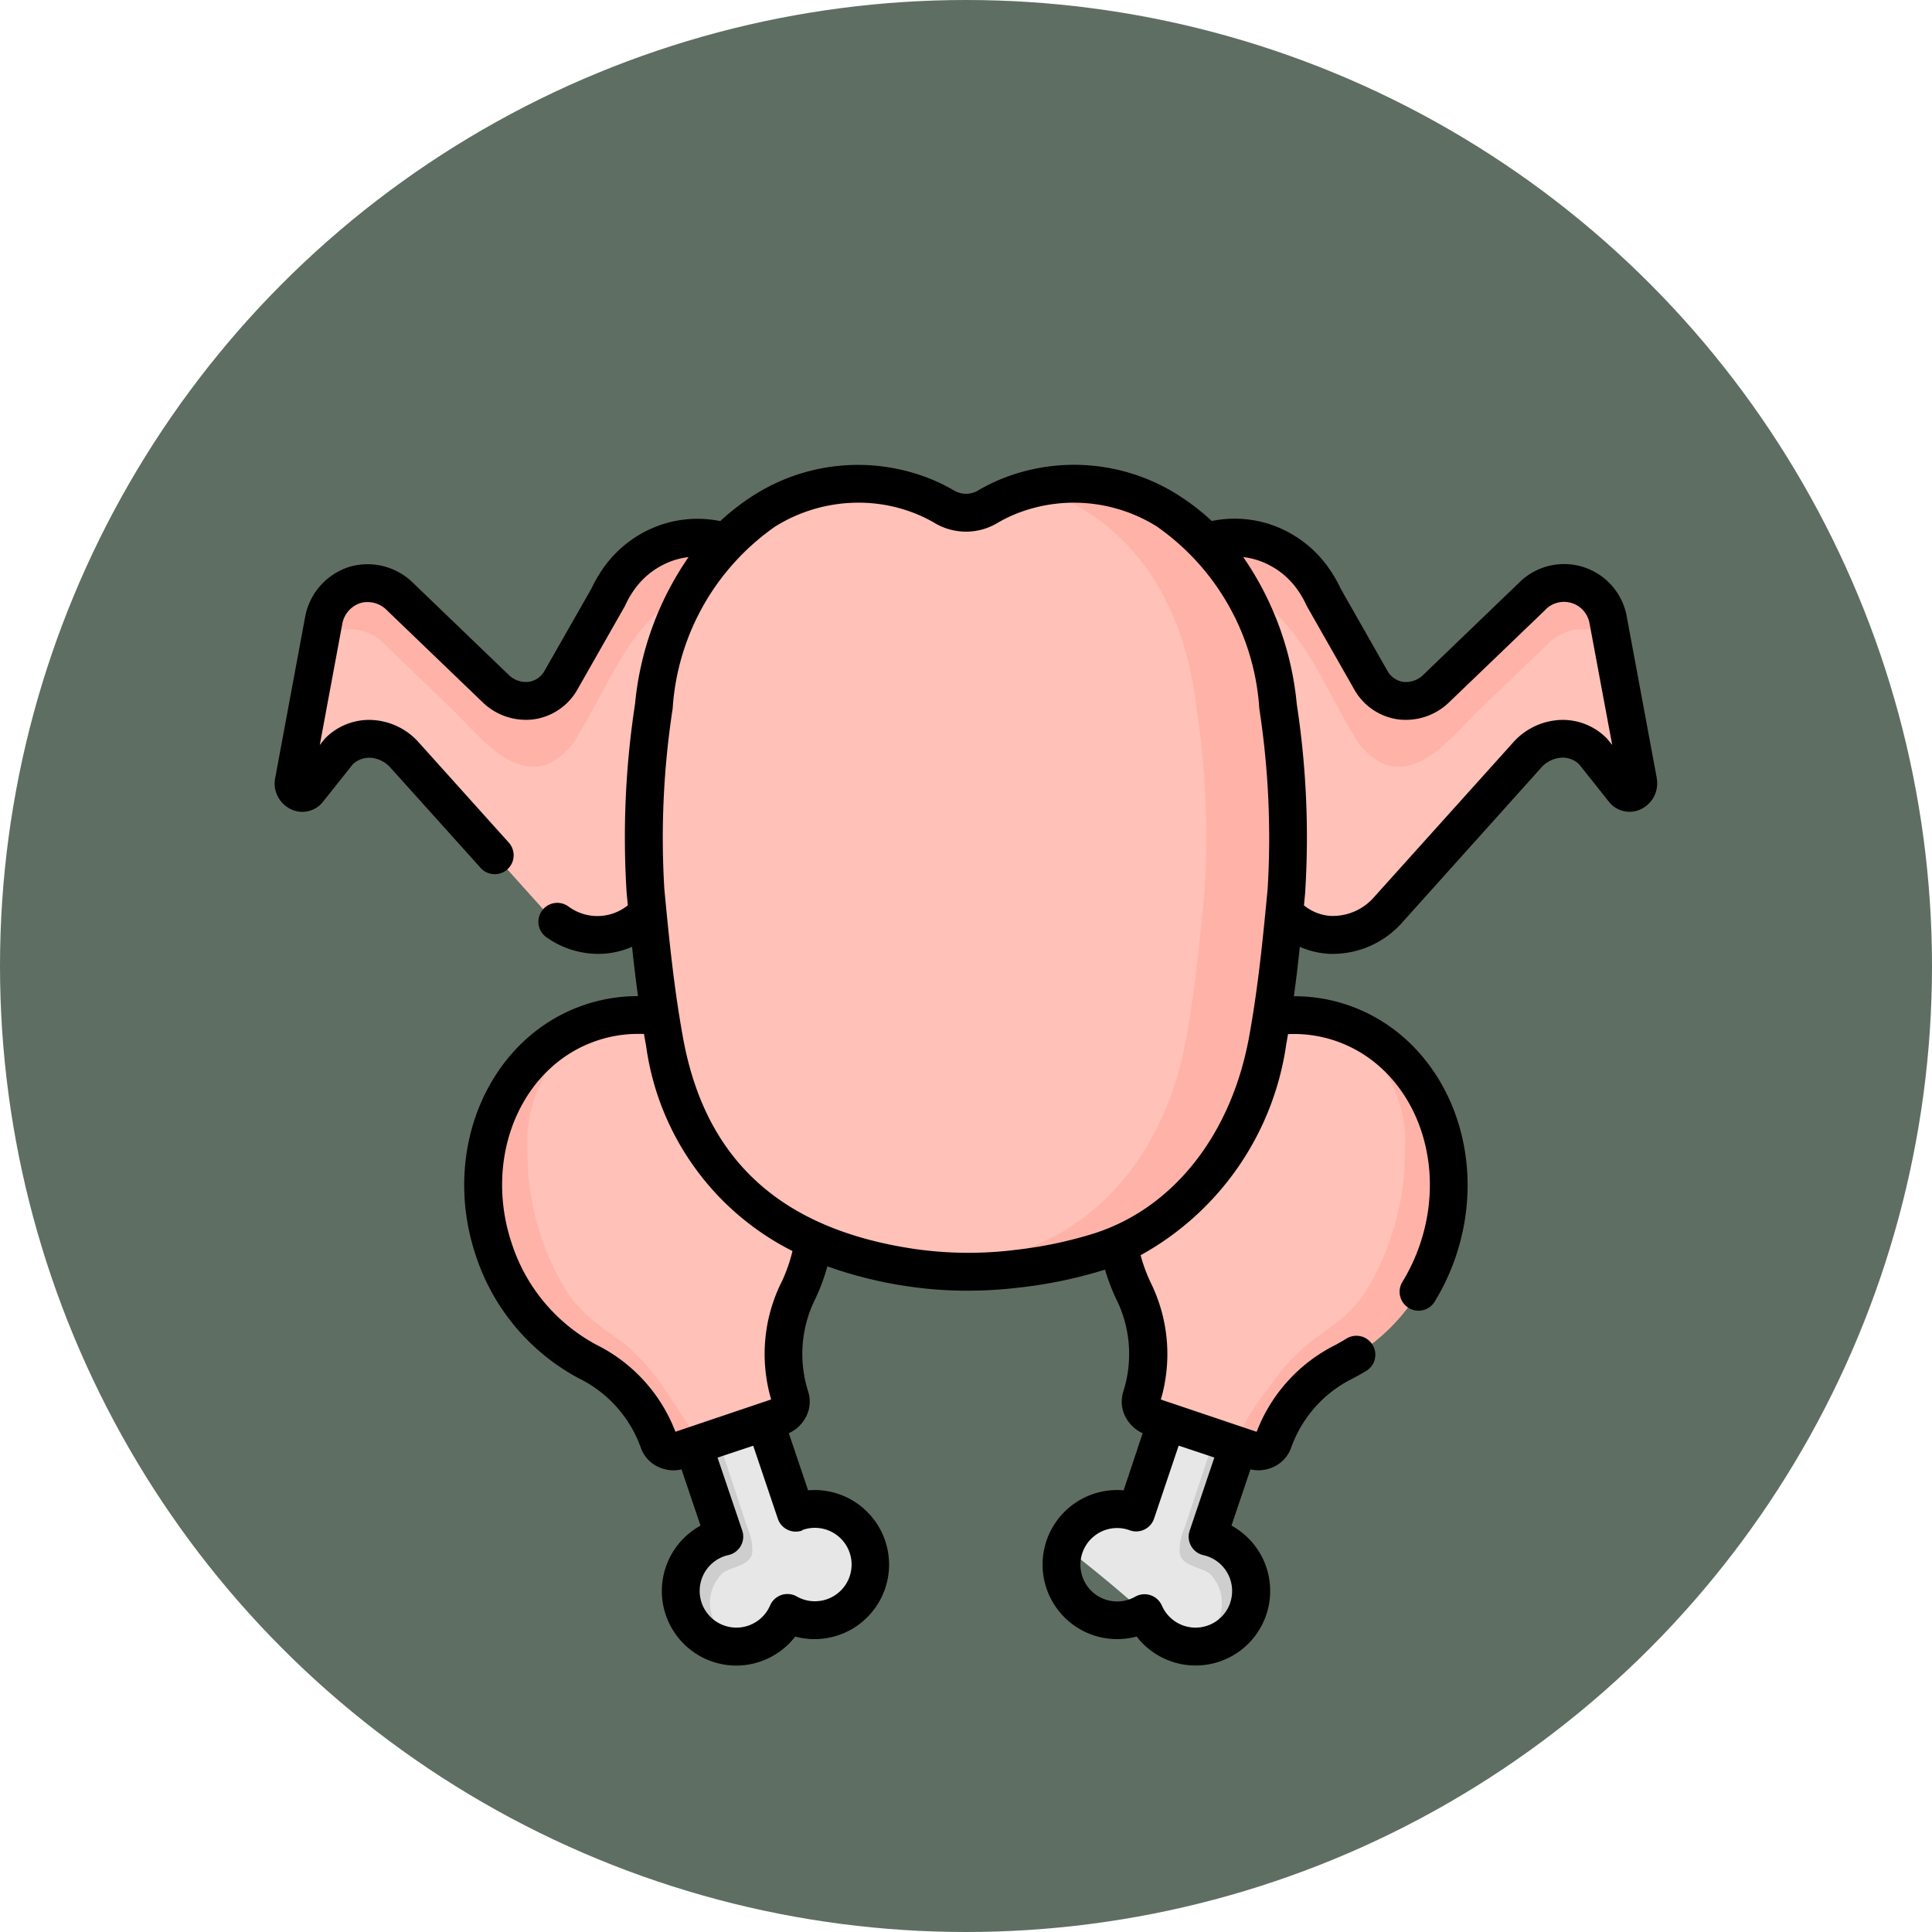 <svg xmlns="http://www.w3.org/2000/svg" width="65" height="65" viewBox="0 0 65 65">
  <g id="Grupo_1102221" data-name="Grupo 1102221" transform="translate(-663.051 -7247)">
    <g id="Grupo_1102211" data-name="Grupo 1102211" transform="translate(663.051 7247)">
      <circle id="Elipse_11559" data-name="Elipse 11559" cx="32.5" cy="32.5" r="32.5" fill="#5f6e62"/>
    </g>
    <g id="chicken_1702810" transform="translate(672.292 7262.64)">
      <path id="Trazado_875574" data-name="Trazado 875574" d="M327.667,28.935,324.475,32a1.385,1.385,0,0,1-2.217-.28l-1.582-2.78a3.687,3.687,0,0,0-.332-.584,3.291,3.291,0,0,0-1.764-1.291,3.753,3.753,0,0,0-4.508,2.779A3.981,3.981,0,0,0,315,33.8l4.212,5.593a2.312,2.312,0,0,0,3.64.051l4.653-5.178a1.514,1.514,0,0,1,2.234-.128l1.025,1.289c.184.231.542.023.485-.282l-1.016-5.47a1.508,1.508,0,0,0-2.57-.743Zm0,0" transform="translate(-285.38 -24.492)" fill="#ffc1b8"/>
      <path id="Trazado_875575" data-name="Trazado 875575" d="M332.044,30.32a1.668,1.668,0,0,0-2.161.212l-2.294,2.206c-.816.785-1.932,2.3-3.217,1.815a2.343,2.343,0,0,1-1.056-1.06c-.914-1.493-1.65-3.5-3.185-4.477a3.182,3.182,0,0,0-2.363-.451c-.513.11-1.911.69-2.014,1.3a.1.1,0,0,1,0-.017,3.754,3.754,0,0,1,4.509-2.779,3.193,3.193,0,0,1,1,.5,3.4,3.4,0,0,1,.765.791,3.7,3.7,0,0,1,.333.584l1.582,2.78a1.385,1.385,0,0,0,2.217.279l3.192-3.07a1.508,1.508,0,0,1,2.57.743Zm0,0" transform="translate(-287.067 -24.492)" fill="#ffb3a8"/>
      <path id="Trazado_875576" data-name="Trazado 875576" d="M10.6,28.935,13.793,32a1.385,1.385,0,0,0,2.217-.28l1.582-2.78a3.686,3.686,0,0,1,.332-.584,3.291,3.291,0,0,1,1.765-1.291A3.753,3.753,0,0,1,24.2,29.85a3.981,3.981,0,0,1-.933,3.952L19.051,39.4a2.312,2.312,0,0,1-3.64.051L10.758,34.27a1.514,1.514,0,0,0-2.234-.128L7.5,35.431c-.183.231-.542.023-.485-.282l1.016-5.47a1.508,1.508,0,0,1,2.57-.743Zm0,0" transform="translate(-6.371 -24.492)" fill="#ffc1b8"/>
      <path id="Trazado_875577" data-name="Trazado 875577" d="M16.949,30.32a1.668,1.668,0,0,1,2.161.212L21.4,32.738c.816.785,1.932,2.3,3.217,1.815a2.343,2.343,0,0,0,1.056-1.06c.914-1.493,1.65-3.5,3.185-4.477a3.183,3.183,0,0,1,2.363-.451c.513.11,1.911.69,2.015,1.3a.152.152,0,0,0,0-.017,3.754,3.754,0,0,0-4.509-2.779,3.2,3.2,0,0,0-1,.5,3.405,3.405,0,0,0-.765.791,3.7,3.7,0,0,0-.333.584l-1.582,2.78A1.385,1.385,0,0,1,22.831,32l-3.192-3.07a1.508,1.508,0,0,0-2.57.743Zm0,0" transform="translate(-15.409 -24.492)" fill="#ffb3a8"/>
      <path id="Trazado_875578" data-name="Trazado 875578" d="M291.491,358.477a48,48,0,0,1,3.81,3.259,1.871,1.871,0,1,0,1.2-3.546c-.063-.021-.126-.038-.188-.053l1.033-3.064-2.408-.811-1.03,3.056-.042-.016A1.871,1.871,0,0,0,291.491,358.477Zm0,0" transform="translate(-264.919 -322.077)" fill="#e7e7e7"/>
      <path id="Trazado_875579" data-name="Trazado 875579" d="M336.149,363.6c-.063-.021-.125-.038-.188-.053l1.033-3.064-.8-.271-.6,1.8-.419,1.262a1.764,1.764,0,0,0-.154.826c.084.445.708.452,1.011.688a1.4,1.4,0,0,1,.293,1.55,1.869,1.869,0,0,1-.66.906,1.871,1.871,0,0,0,.484-3.64Zm0,0" transform="translate(-304.572 -327.482)" fill="#cecece"/>
      <path id="Trazado_875580" data-name="Trazado 875580" d="M311.766,208.078c1.094-3.247,4.328-5.088,7.223-4.112s4.354,4.4,3.26,7.646a6.546,6.546,0,0,1-3.149,3.753,4.776,4.776,0,0,0-2.4,2.69.538.538,0,0,1-.7.3l-3.355-1.131a.538.538,0,0,1-.374-.66,4.777,4.777,0,0,0-.278-3.591,6.548,6.548,0,0,1-.234-4.894Zm0,0" transform="translate(-283.111 -185.198)" fill="#ffc1b8"/>
      <path id="Trazado_875581" data-name="Trazado 875581" d="M362.836,212.594a6.552,6.552,0,0,1-3.15,3.753,4.775,4.775,0,0,0-2.395,2.69.511.511,0,0,1-.5.332.615.615,0,0,1-.2-.033l-.51-.172c-.077-.026-.017-.167,0-.213A6.72,6.72,0,0,1,357.1,217.3a6.851,6.851,0,0,1,1.488-1.645c.2-.148.406-.292.605-.443a5.131,5.131,0,0,0,1.1-1.054,8.888,8.888,0,0,0,1.428-4.83,4.571,4.571,0,0,0-2.752-4.545,4.926,4.926,0,0,1,.611.164c2.895.976,4.354,4.4,3.26,7.645Zm0,0" transform="translate(-323.697 -186.181)" fill="#ffb3a8"/>
      <path id="Trazado_875582" data-name="Trazado 875582" d="M154.313,357.3l-.042.015-1.03-3.056-2.408.812,1.033,3.064a1.9,1.9,0,0,0-.188.053,1.871,1.871,0,1,0,2.315,2.516,1.871,1.871,0,1,0,.32-3.4Zm0,0" transform="translate(-136.74 -322.074)" fill="#e7e7e7"/>
      <path id="Trazado_875583" data-name="Trazado 875583" d="M150.5,365.966a1.872,1.872,0,0,0,1.661,1.271,1.87,1.87,0,0,1-.66-.907,1.4,1.4,0,0,1,.294-1.55c.3-.236.927-.243,1.011-.688a1.759,1.759,0,0,0-.154-.826L152.234,362l-.6-1.8-.8.271,1.033,3.064c-.063.015-.125.032-.188.053a1.871,1.871,0,0,0-1.176,2.37Zm0,0" transform="translate(-136.739 -327.483)" fill="#cecece"/>
      <path id="Trazado_875584" data-name="Trazado 875584" d="M88.057,208.078c-1.094-3.247-4.328-5.088-7.223-4.112s-4.354,4.4-3.26,7.646a6.548,6.548,0,0,0,3.149,3.753,4.776,4.776,0,0,1,2.4,2.69.538.538,0,0,0,.7.3l3.355-1.131a.538.538,0,0,0,.374-.66,4.777,4.777,0,0,1,.278-3.591,6.547,6.547,0,0,0,.234-4.894Zm0,0" transform="translate(-70.196 -185.198)" fill="#ffc1b8"/>
      <path id="Trazado_875585" data-name="Trazado 875585" d="M77.572,212.594a6.552,6.552,0,0,0,3.15,3.753,4.777,4.777,0,0,1,2.4,2.69.511.511,0,0,0,.5.332.614.614,0,0,0,.2-.033l.51-.172c.06-.02.029-.105.023-.147a2.03,2.03,0,0,0-.335-.666c-.191-.314-.4-.619-.608-.919a7.005,7.005,0,0,0-1.427-1.662c-.217-.163-.439-.319-.657-.481a5.412,5.412,0,0,1-1.2-1.131,8.889,8.889,0,0,1-1.428-4.83,4.571,4.571,0,0,1,2.752-4.545,4.924,4.924,0,0,0-.611.164c-2.894.976-4.354,4.4-3.26,7.645Zm0,0" transform="translate(-70.194 -186.181)" fill="#ffb3a8"/>
      <path id="Trazado_875586" data-name="Trazado 875586" d="M157.851,14.463c-.447-3.725-2.2-5.627-3.747-6.591a5.873,5.873,0,0,0-5.175-.527,5.4,5.4,0,0,0-.853.407,1.423,1.423,0,0,1-1.452,0,5.416,5.416,0,0,0-.854-.407,5.873,5.873,0,0,0-5.175.527c-1.544.964-3.3,2.865-3.747,6.591a28.762,28.762,0,0,0-.281,6.208c.161,1.707.332,3.416.645,5.1.878,4.74,4.01,6.938,8.315,7.576a13.407,13.407,0,0,0,3.58.031,14.8,14.8,0,0,0,2.773-.587c3.171-1.026,5.038-3.914,5.618-7.081.306-1.668.474-3.356.634-5.043a28.759,28.759,0,0,0-.282-6.207Zm0,0" transform="translate(-124.092 -6.34)" fill="#ffc1b8"/>
      <path id="Trazado_875587" data-name="Trazado 875587" d="M253.7,20.67c-.159,1.687-.328,3.375-.633,5.043-.58,3.167-2.448,6.056-5.619,7.082a14.84,14.84,0,0,1-2.772.586,13.54,13.54,0,0,1-3.065.034c.1-.01.205-.021.308-.034a14.832,14.832,0,0,0,2.773-.586c3.171-1.026,5.038-3.915,5.619-7.082.306-1.668.474-3.356.633-5.043a28.809,28.809,0,0,0-.282-6.208c-.447-3.725-2.2-5.626-3.747-6.59a5.9,5.9,0,0,0-1.749-.734,5.889,5.889,0,0,1,4.506.734c1.544.964,3.3,2.865,3.746,6.59A28.673,28.673,0,0,1,253.7,20.67Zm0,0" transform="translate(-219.659 -6.34)" fill="#ffb3a8"/>
      <path id="Trazado_875588" data-name="Trazado 875588" d="M46.5,10.54,45.483,5.07c0-.012,0-.024-.007-.036a2.143,2.143,0,0,0-3.63-1.05l-3.192,3.07a.829.829,0,0,1-.688.246.735.735,0,0,1-.535-.382L35.863,4.162a4.356,4.356,0,0,0-.377-.657,3.913,3.913,0,0,0-2.1-1.537,3.852,3.852,0,0,0-1.859-.08,7.851,7.851,0,0,0-1.173-.9A6.539,6.539,0,0,0,24.613.409a6.075,6.075,0,0,0-.953.455.787.787,0,0,1-.8,0A6.09,6.09,0,0,0,21.9.409a6.54,6.54,0,0,0-5.736.583,7.834,7.834,0,0,0-1.172.9,3.855,3.855,0,0,0-1.86.081,3.912,3.912,0,0,0-2.1,1.536,4.361,4.361,0,0,0-.377.657L9.085,6.918A.735.735,0,0,1,8.55,7.3a.83.83,0,0,1-.688-.246L4.67,3.984a2.179,2.179,0,0,0-2.129-.561,2.18,2.18,0,0,0-1.5,1.612c0,.012-.006.024-.008.036L.017,10.54a.957.957,0,0,0,.54,1.05.88.88,0,0,0,1.069-.256l1-1.257A.8.8,0,0,1,3.2,9.853a.992.992,0,0,1,.709.349L6.93,13.56a.636.636,0,0,0,.947-.851L4.86,9.352a2.251,2.251,0,0,0-1.624-.771A2.073,2.073,0,0,0,1.7,9.2c-.016.017-.032.034-.046.053l-.136.17.762-4.1a.906.906,0,0,1,.614-.677.911.911,0,0,1,.893.256L6.98,7.971a2.091,2.091,0,0,0,1.753.588,2.007,2.007,0,0,0,1.459-1.012l1.582-2.78a.524.524,0,0,0,.026-.051,3.1,3.1,0,0,1,.275-.483A2.654,2.654,0,0,1,13.5,3.189a2.52,2.52,0,0,1,.424-.086,10.406,10.406,0,0,0-1.8,4.943,29.563,29.563,0,0,0-.283,6.343c.013.144.027.286.041.429a1.634,1.634,0,0,1-2.009.032.636.636,0,1,0-.728,1.044,3.03,3.03,0,0,0,1.735.559,2.843,2.843,0,0,0,1.143-.24c.061.563.126,1.114.2,1.661a5.574,5.574,0,0,0-1.791.29c-3.223,1.086-4.864,4.878-3.66,8.452a7.229,7.229,0,0,0,3.46,4.116,4.149,4.149,0,0,1,2.084,2.328,1.122,1.122,0,0,0,.624.668,1.217,1.217,0,0,0,.478.1,1.252,1.252,0,0,0,.271-.031l.638,1.892a2.509,2.509,0,0,0,1.2,4.708,2.513,2.513,0,0,0,1.986-.976,2.508,2.508,0,1,0,.433-4.921l-.648-1.922a1.224,1.224,0,0,0,.555-.506,1.121,1.121,0,0,0,.092-.909,4.15,4.15,0,0,1,.249-3.114,6.583,6.583,0,0,0,.4-1.084,14.061,14.061,0,0,0,2.74.676,13.421,13.421,0,0,0,1.969.143,14.808,14.808,0,0,0,1.781-.109,15.367,15.367,0,0,0,2.853-.6,6.532,6.532,0,0,0,.369.975,4.15,4.15,0,0,1,.249,3.114,1.123,1.123,0,0,0,.092.909,1.225,1.225,0,0,0,.555.506L28.563,34.5A2.508,2.508,0,1,0,29,39.419a2.508,2.508,0,1,0,3.191-3.732l.638-1.892a1.255,1.255,0,0,0,.271.031,1.207,1.207,0,0,0,.477-.1,1.121,1.121,0,0,0,.624-.668,4.151,4.151,0,0,1,2.084-2.328c.145-.075.289-.157.429-.242a.637.637,0,1,0-.667-1.085c-.113.07-.23.135-.346.2a5.437,5.437,0,0,0-2.663,2.929l-2.816-.949-.408-.137a5.438,5.438,0,0,0-.346-3.944,5.342,5.342,0,0,1-.334-.912,9.664,9.664,0,0,0,4.9-7.1c.021-.113.039-.226.059-.338a4.341,4.341,0,0,1,1.583.222c2.557.862,3.841,3.93,2.86,6.839a6.315,6.315,0,0,1-.595,1.275.636.636,0,1,0,1.086.665,7.593,7.593,0,0,0,.715-1.534c1.2-3.574-.437-7.365-3.66-8.452a5.577,5.577,0,0,0-1.792-.29c.076-.548.142-1.1.2-1.663a2.819,2.819,0,0,0,1.016.238l.125,0A3.13,3.13,0,0,0,37.95,15.38L42.6,10.2a.992.992,0,0,1,.709-.35.8.8,0,0,1,.578.224l1,1.257a.881.881,0,0,0,1.069.257.958.958,0,0,0,.54-1.051ZM32.15,38.28a1.234,1.234,0,0,1-2.3.1.637.637,0,0,0-.9-.3,1.235,1.235,0,1,1-.206-2.244l.023.009a.636.636,0,0,0,.82-.395l.827-2.453,1.2.4-.83,2.461a.636.636,0,0,0,.463.824,1.208,1.208,0,0,1,.125.035,1.235,1.235,0,0,1,.776,1.564Zm-14.4-2.442.031-.011a1.235,1.235,0,1,1-.213,2.246.636.636,0,0,0-.9.3,1.235,1.235,0,1,1-1.4-1.695.637.637,0,0,0,.463-.824L14.9,33.4l.6-.2.6-.2.827,2.452a.637.637,0,0,0,.821.4Zm-.7-8.339a5.434,5.434,0,0,0-.346,3.944L13.483,32.53A5.436,5.436,0,0,0,10.819,29.6,5.949,5.949,0,0,1,7.982,26.21c-.981-2.909.3-5.977,2.86-6.839a4.337,4.337,0,0,1,1.389-.227c.064,0,.128,0,.193,0q.035.2.072.4a9.107,9.107,0,0,0,4.925,6.906,5.368,5.368,0,0,1-.367,1.044ZM33.407,14.27c-.168,1.776-.331,3.376-.626,4.988-.6,3.27-2.539,5.734-5.188,6.591a14.093,14.093,0,0,1-2.654.56,12.785,12.785,0,0,1-3.41-.029c-4.479-.663-7.025-2.974-7.782-7.062-.3-1.628-.467-3.249-.637-5.048a28.6,28.6,0,0,1,.28-6.072,8.108,8.108,0,0,1,3.452-6.126,5.3,5.3,0,0,1,2.8-.8,5.147,5.147,0,0,1,1.815.328,4.815,4.815,0,0,1,.753.359,2.059,2.059,0,0,0,2.1,0,4.793,4.793,0,0,1,.753-.359,5.259,5.259,0,0,1,4.613.471A8.109,8.109,0,0,1,33.127,8.2a28.6,28.6,0,0,1,.28,6.071ZM44.862,9.254a.6.6,0,0,0-.046-.053,2.073,2.073,0,0,0-1.536-.62,2.252,2.252,0,0,0-1.624.771L37,14.529a1.845,1.845,0,0,1-1.441.647,1.56,1.56,0,0,1-.93-.357q.021-.213.041-.43a29.609,29.609,0,0,0-.283-6.343,10.413,10.413,0,0,0-1.8-4.943,2.524,2.524,0,0,1,.424.086,2.649,2.649,0,0,1,1.423,1.045,3.04,3.04,0,0,1,.275.483c.008.017.017.034.026.051l1.582,2.78a2.007,2.007,0,0,0,1.459,1.012,2.092,2.092,0,0,0,1.753-.588L42.728,4.9a.872.872,0,0,1,1.507.421L45,9.424Zm0,0" transform="translate(0 0)"/>
    </g>
  </g>
</svg>
